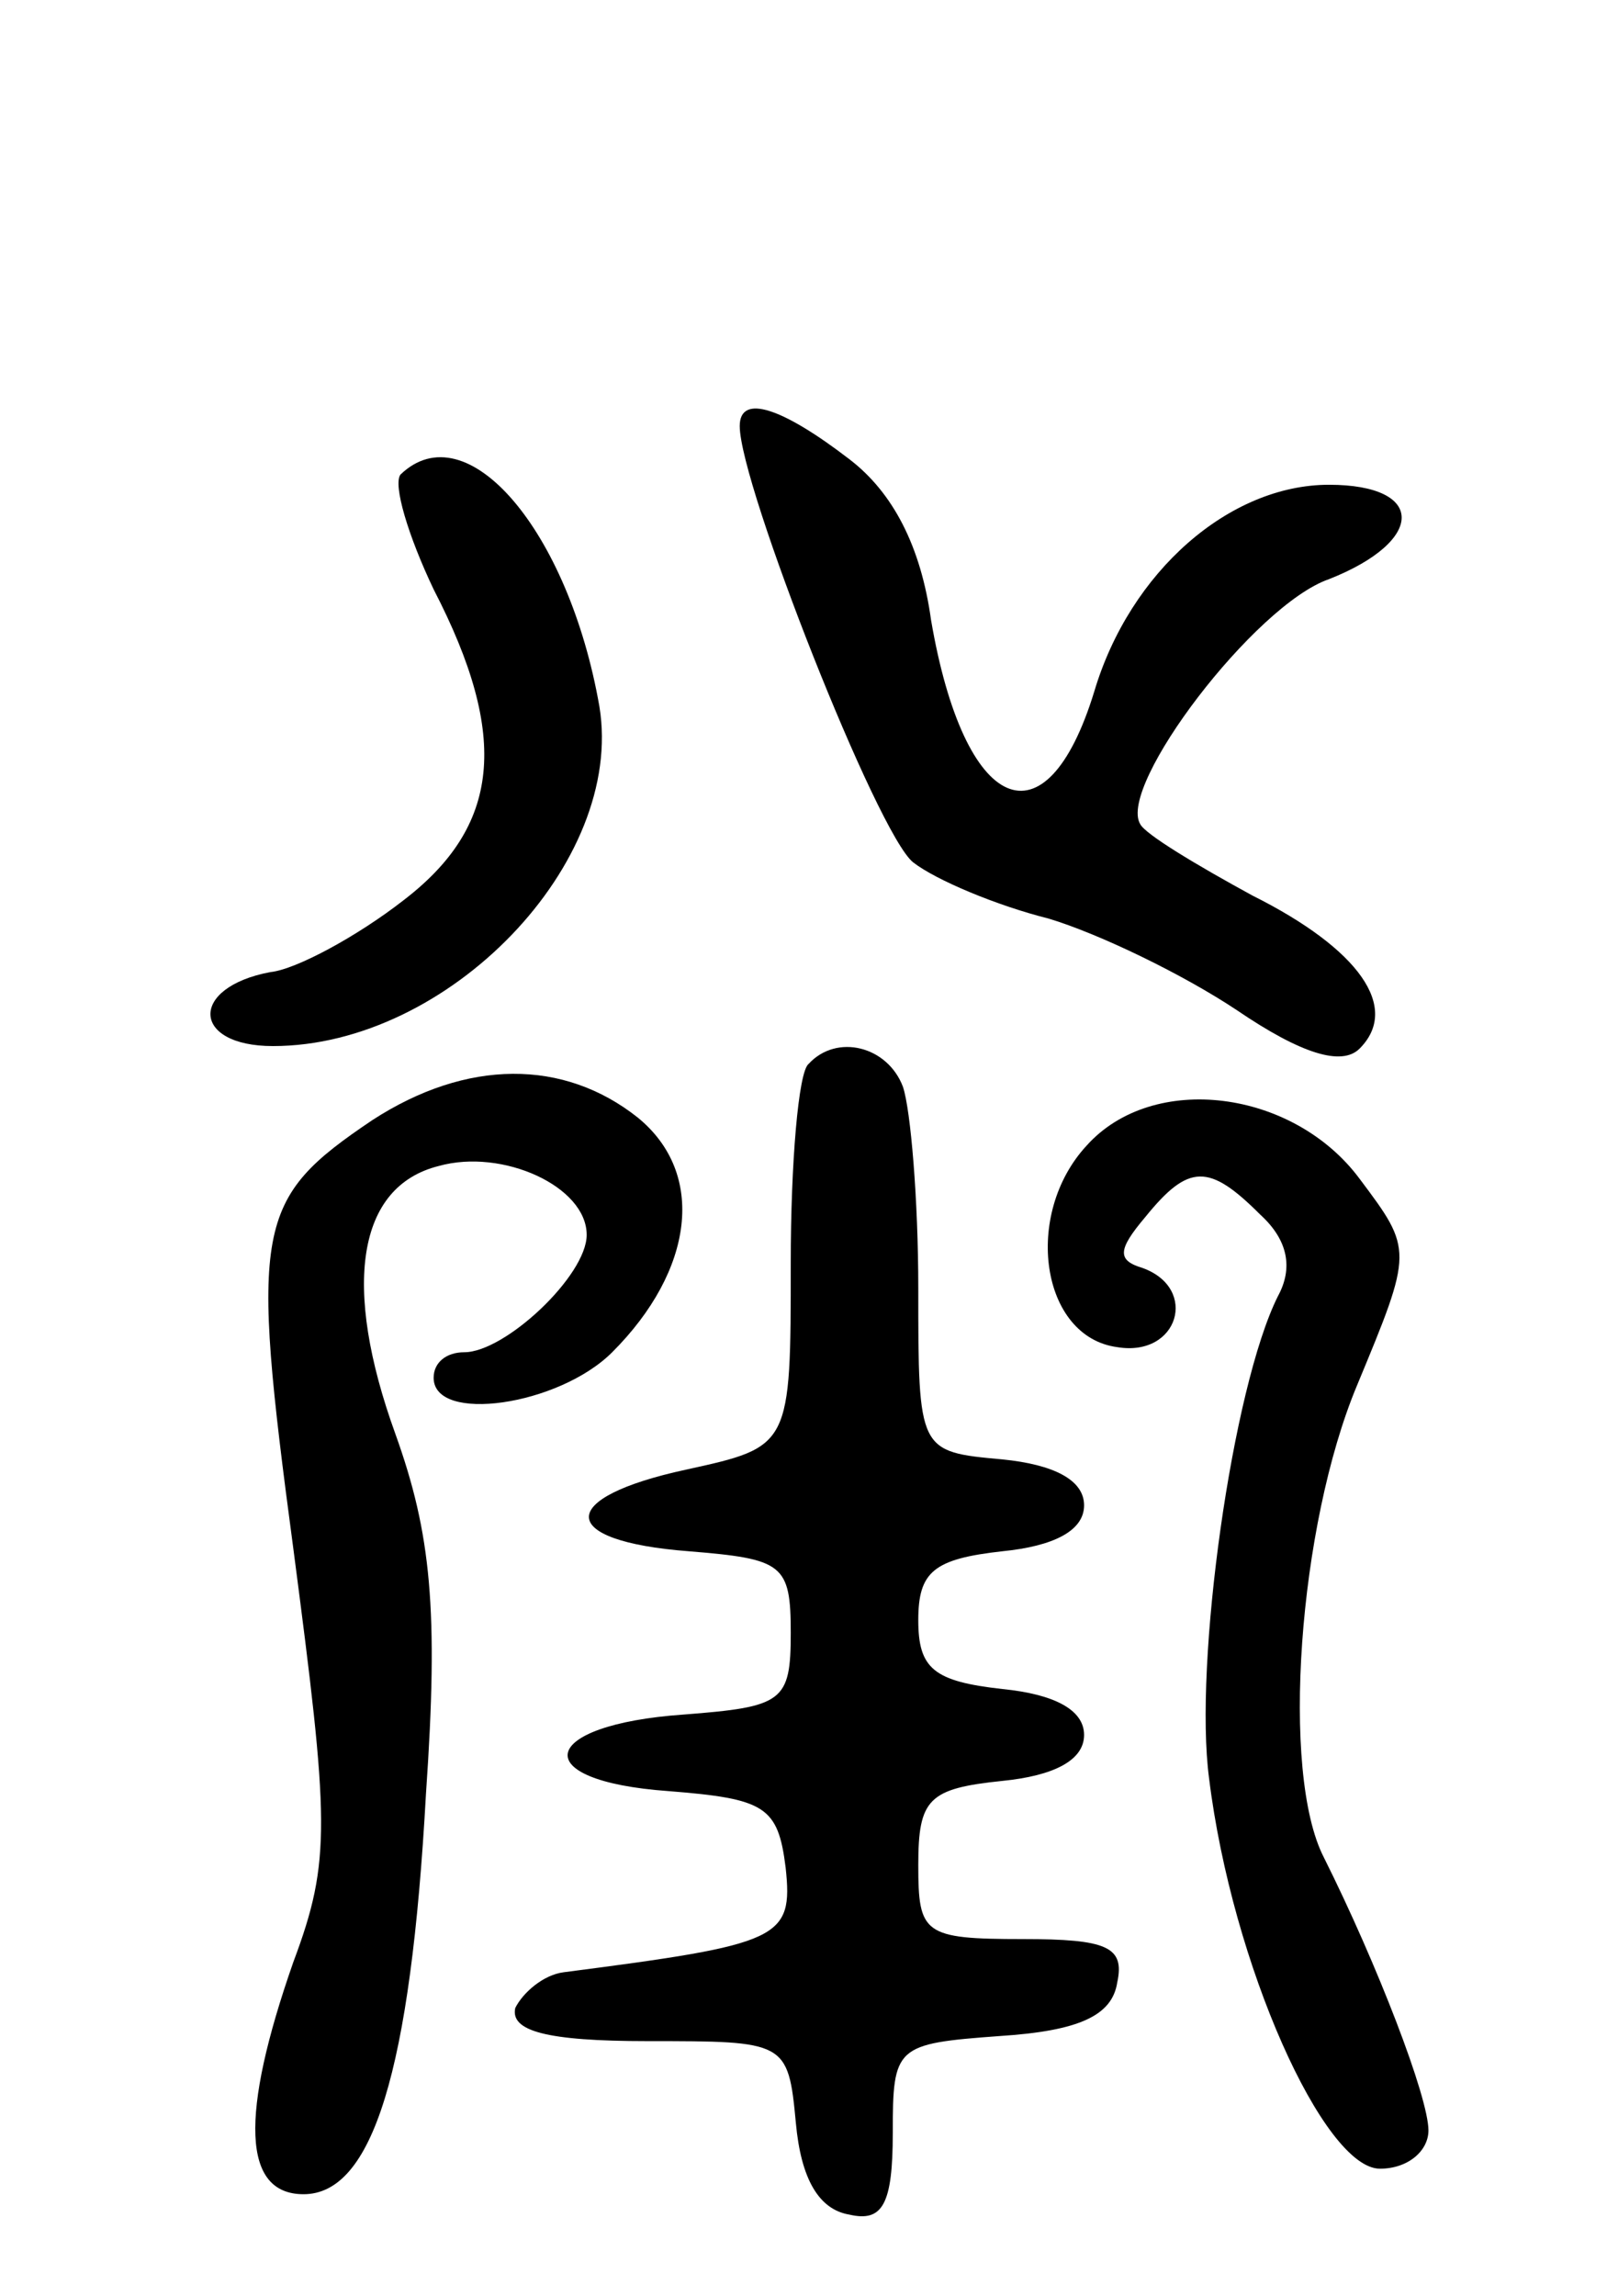 <svg version="1.0" xmlns="http://www.w3.org/2000/svg"
 width="63pt" height="90pt" viewBox="0 0 63 90"
 preserveAspectRatio="xMidYMid meet">
<g transform="translate(0,90) scale(0.1,-0.1)"
fill="#000000" stroke="none">
<path d="M290 733 c0 -23 54 -160 68 -171 9 -7 33 -17 53 -22 20 -6 53 -22 74
-36 25 -17 41 -22 48 -15 16 16 0 39 -42 60 -22 12 -42 24 -44 28 -9 15 45 86
74 96 38 15 38 37 0 37 -39 0 -78 -34 -92 -81 -19 -62 -51 -48 -64 28 -4 29
-15 50 -32 63 -26 20 -43 26 -43 13z"/>
<path d="M157 714 c-3 -4 3 -24 13 -45 30 -58 26 -93 -12 -122 -18 -14 -42
-27 -52 -28 -32 -6 -31 -29 1 -29 69 0 138 72 128 133 -12 69 -52 116 -78 91z"/>
<path d="M317 483 c-4 -3 -7 -39 -7 -78 0 -72 0 -72 -41 -81 -51 -11 -51 -28
1 -32 37 -3 40 -5 40 -32 0 -27 -3 -29 -42 -32 -57 -4 -62 -26 -6 -30 38 -3
43 -6 46 -30 3 -28 -2 -30 -87 -41 -8 -1 -16 -8 -19 -14 -2 -9 12 -13 52 -13
54 0 55 0 58 -32 2 -22 9 -34 21 -36 13 -3 17 4 17 32 0 34 1 35 42 38 31 2
44 8 46 21 3 14 -4 17 -37 17 -39 0 -41 2 -41 29 0 26 4 30 33 33 20 2 32 8
32 18 0 10 -12 16 -32 18 -27 3 -33 8 -33 27 0 19 6 24 33 27 20 2 32 8 32 18
0 10 -12 16 -32 18 -33 3 -33 3 -33 67 0 35 -3 70 -6 79 -6 16 -26 21 -37 9z"/>
<path d="M146 461 c-46 -31 -48 -41 -31 -168 14 -107 15 -122 0 -162 -21 -60
-20 -91 4 -91 27 0 42 48 48 157 5 72 2 102 -12 141 -21 58 -15 97 17 105 25
7 58 -8 58 -27 0 -16 -32 -46 -48 -46 -7 0 -12 -4 -12 -10 0 -18 49 -11 70 10
32 32 37 70 10 92 -29 23 -67 23 -104 -1z"/>
<path d="M426 451 c-25 -27 -18 -75 12 -79 24 -4 32 23 10 31 -10 3 -10 7 1
20 17 21 25 21 45 1 11 -10 13 -21 7 -32 -18 -36 -33 -144 -27 -189 9 -73 45
-153 67 -153 11 0 19 7 19 15 0 13 -20 65 -41 107 -17 33 -10 130 13 185 22
53 22 53 1 81 -26 35 -81 42 -107 13z"/>
</g>
</svg>
